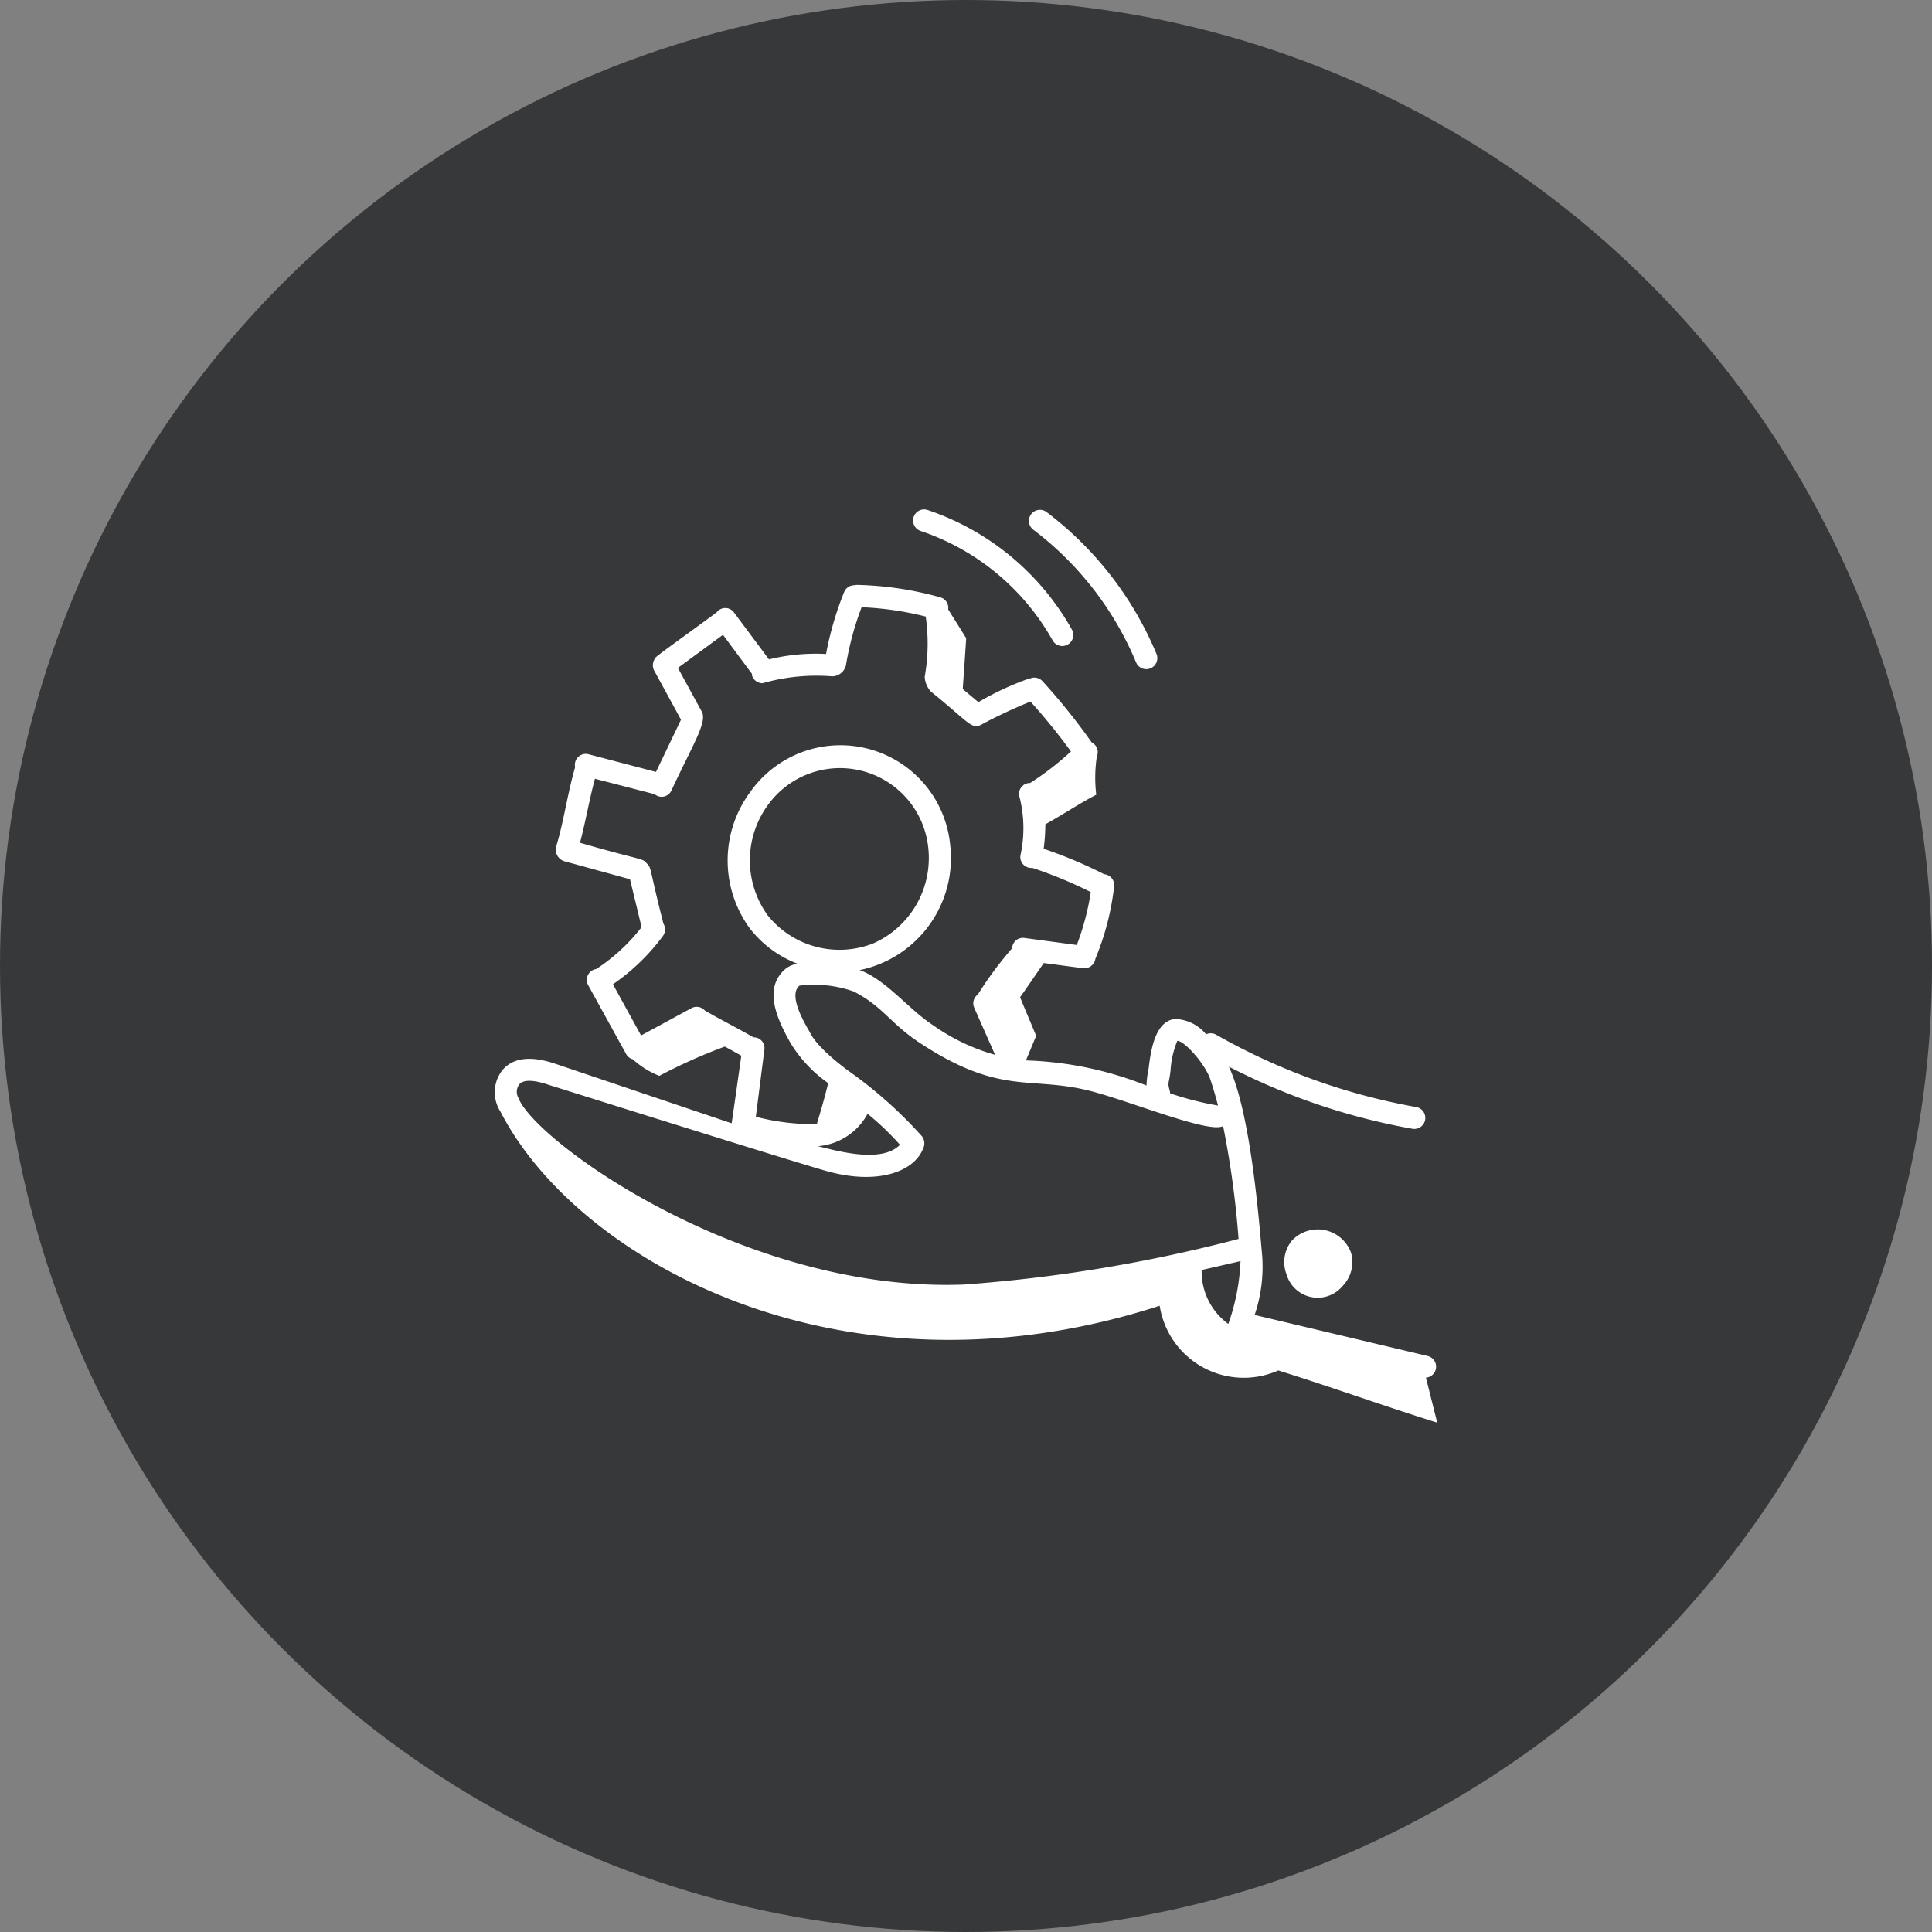 <svg xmlns="http://www.w3.org/2000/svg" width="60" height="60" viewBox="0 0 60 60">
  <rect x="0" y="0" width="60" height="60" fill="#808080" stroke="none"/>
  <g id="Emergency_Assistance" data-name="Emergency Assistance" transform="translate(-6064 -2587)">
    <circle id="Ellipse_65" data-name="Ellipse 65" cx="30" cy="30" r="30" transform="translate(6064 2587)" fill="#37383a"/>
    <g id="Technical_Support" transform="translate(6075.399 2597.861)">
      <g id="Group_93533" data-name="Group 93533" transform="translate(3.966 4.957)">
        <path id="Path_432" data-name="Path 432" d="M32.885,34.707a.341.341,0,0,0,.053-.672L27.565,32.76a4.673,4.673,0,0,0,.237-1.8c-.105-1.2-.365-4.473-1.037-5.911a20.115,20.115,0,0,0,5.709,1.931.343.343,0,0,0,.12-.675,19.447,19.447,0,0,1-6.228-2.251.337.337,0,0,0-.308-.009,1.3,1.3,0,0,0-.966-.477c-.635.069-.755,1.022-.819,1.534a3.176,3.176,0,0,0-.067.533,11.013,11.013,0,0,0-3.744-.78l.318-.763c-.148-.357-.356-.846-.5-1.2.255-.354.488-.708.737-1.061.877.117,1.309.172,1.262.166.011,0,.089-.016.091-.017a.339.339,0,0,0,.248-.28s0,0,0,0a8.236,8.236,0,0,0,.583-2.246.342.342,0,0,0-.3-.381h-.009a14.114,14.114,0,0,0-1.879-.79,6.013,6.013,0,0,0,.052-.761c.5-.275,1.128-.687,1.581-.917a4.429,4.429,0,0,1,.019-1.193.332.332,0,0,0-.158-.43,19.556,19.556,0,0,0-1.532-1.906.34.34,0,0,0-.383-.082c-.008,0-.016,0-.024,0a8.924,8.924,0,0,0-1.582.735l-.486-.407c.034-.514.077-1.094.107-1.58l-.559-.894a.338.338,0,0,0-.241-.373,10.412,10.412,0,0,0-2.6-.388.32.32,0,0,0-.063.011.341.341,0,0,0-.327.211,10.034,10.034,0,0,0-.562,1.924,6.076,6.076,0,0,0-1.773.168l-1.087-1.459a.335.335,0,0,0-.539,0c-.974.719-2.013,1.451-1.91,1.426a.361.361,0,0,0-.031.376l.835,1.53-.777,1.622L6.88,15.347a.339.339,0,0,0-.418.4c-.249.873-.354,1.7-.59,2.47a.378.378,0,0,0,.253.452l2.041.56.36,1.488a5.78,5.78,0,0,1-1.408,1.3.34.34,0,0,0-.251.5l1.187,2.153a.33.33,0,0,0,.2.15,2.621,2.621,0,0,0,.823.514,16.627,16.627,0,0,1,2.034-.909q.26.14.512.283c-.006.046-.29,2.052-.3,2.1L5.849,24.96c-.776-.262-1.332-.191-1.659.214a1.112,1.112,0,0,0-.047,1.271c2.372,4.619,10.608,9.221,20.473,6.029a2.643,2.643,0,0,0,3.683,2.01c1.669.52,3.267,1.1,4.936,1.621l-.351-1.4Zm-5.759-3.618V31.1a6.565,6.565,0,0,1-.379,1.939,2.008,2.008,0,0,1-.827-1.675s0,0,0,0q.6-.135,1.206-.276ZM24.936,25.83c-.083-.32-.041-.193.016-.646a2.856,2.856,0,0,1,.212-.938c.218,0,.862.711,1.025,1.2.09.268.168.539.239.811a9.8,9.8,0,0,1-1.49-.38.32.32,0,0,0,0-.044Zm-17.3-3.34a6.474,6.474,0,0,0,1.553-1.5.343.343,0,0,0,.016-.379c-.446-1.743-.365-1.725-.511-1.866-.138-.182-.155-.09-2.08-.649.2-.774.266-1.241.463-1.988l1.855.48a.334.334,0,0,0,.52-.113c.661-1.426,1.124-2.124.943-2.453l-.741-1.357,1.4-1.027.9,1.212a.321.321,0,0,0,0,.047.343.343,0,0,0,.328.244,6.1,6.1,0,0,1,2.164-.214.447.447,0,0,0,.427-.346,9.333,9.333,0,0,1,.486-1.8,9.723,9.723,0,0,1,1.991.289,5.877,5.877,0,0,1-.031,1.868.728.728,0,0,0,.194.464c1.178.952,1.255,1.18,1.553,1.031a15.563,15.563,0,0,1,1.537-.722A18.889,18.889,0,0,1,21.86,15.26a8.841,8.841,0,0,1-1.269.98.337.337,0,0,0-.326.442,3.933,3.933,0,0,1,.028,1.8.338.338,0,0,0,.367.394,13.445,13.445,0,0,1,1.816.752,7.915,7.915,0,0,1-.435,1.643l-1.624-.218a.334.334,0,0,0-.383.319,11.21,11.21,0,0,0-1.063,1.434.338.338,0,0,0-.116.41l.648,1.465a6.274,6.274,0,0,1-1.916-.913c-.784-.513-1.462-1.416-2.287-1.718a3.551,3.551,0,0,0,2.808-3.9A3.425,3.425,0,0,0,11.914,16.5a3.577,3.577,0,0,0-.023,4.261,3.417,3.417,0,0,0,1.477,1.091A.813.813,0,0,0,13.01,22c-.711.586-.307,1.528.151,2.33a4.156,4.156,0,0,0,1.161,1.23c-.117.46-.161.632-.355,1.274a7.051,7.051,0,0,1-1.893-.23l.266-2.086a.334.334,0,0,0-.339-.38c-.566-.325-1-.536-1.512-.834a.338.338,0,0,0-.411-.074l-1.568.85Zm4.8-2.15a2.912,2.912,0,0,1,.018-3.423,2.757,2.757,0,0,1,4.974,1.324,2.9,2.9,0,0,1-1.7,2.977,2.858,2.858,0,0,1-3.294-.878Zm3.109,6.173a8.663,8.663,0,0,1,1.006.962c-.561.575-1.9.207-2.546.043a1.922,1.922,0,0,0,1.54-1.006ZM4.727,25.6c.155-.192.577-.1.9.009,7.994,2.513,8.642,2.682,8.642,2.682,1.629.456,2.731-.007,2.995-.689a.363.363,0,0,0-.029-.389,13.492,13.492,0,0,0-2.325-2.062c-1.084-.823-1.13-1.152-1.2-1.242-.171-.3-.624-1.092-.281-1.376a3.7,3.7,0,0,1,1.685.181c.937.485,1.13,1,2.1,1.628,2.458,1.6,3.354,1,5.177,1.444,1.233.3,3.754,1.352,4.195,1.108a28.616,28.616,0,0,1,.48,3.505,46.842,46.842,0,0,1-8.541,1.418c-6.793.253-13.311-4.444-13.826-5.8a.386.386,0,0,1,.029-.42Z" transform="translate(-3.966 -7.741)" fill="#fff"/>
        <path id="Path_433" data-name="Path 433" d="M57.874,54.254a1.056,1.056,0,0,0-.168,1.036,1.008,1.008,0,0,0,1.746.372,1.069,1.069,0,0,0,.266-1.016A1.1,1.1,0,0,0,57.874,54.254Z" transform="translate(-33.12 -31.542)" fill="#fff"/>
        <path id="Path_434" data-name="Path 434" d="M32.83,4.974a.343.343,0,0,0-.215.651,7.411,7.411,0,0,1,4.108,3.4.343.343,0,0,0,.6-.333A8.1,8.1,0,0,0,32.83,4.974Z" transform="translate(-19.399 -4.957)" fill="#fff"/>
        <path id="Path_435" data-name="Path 435" d="M43.59,9.72a.343.343,0,0,0,.633-.264,10.673,10.673,0,0,0-3.432-4.422.343.343,0,0,0-.412.547A9.987,9.987,0,0,1,43.59,9.72Z" transform="translate(-23.67 -4.961)" fill="#fff"/>
      </g>
    </g>
  </g>
</svg>
